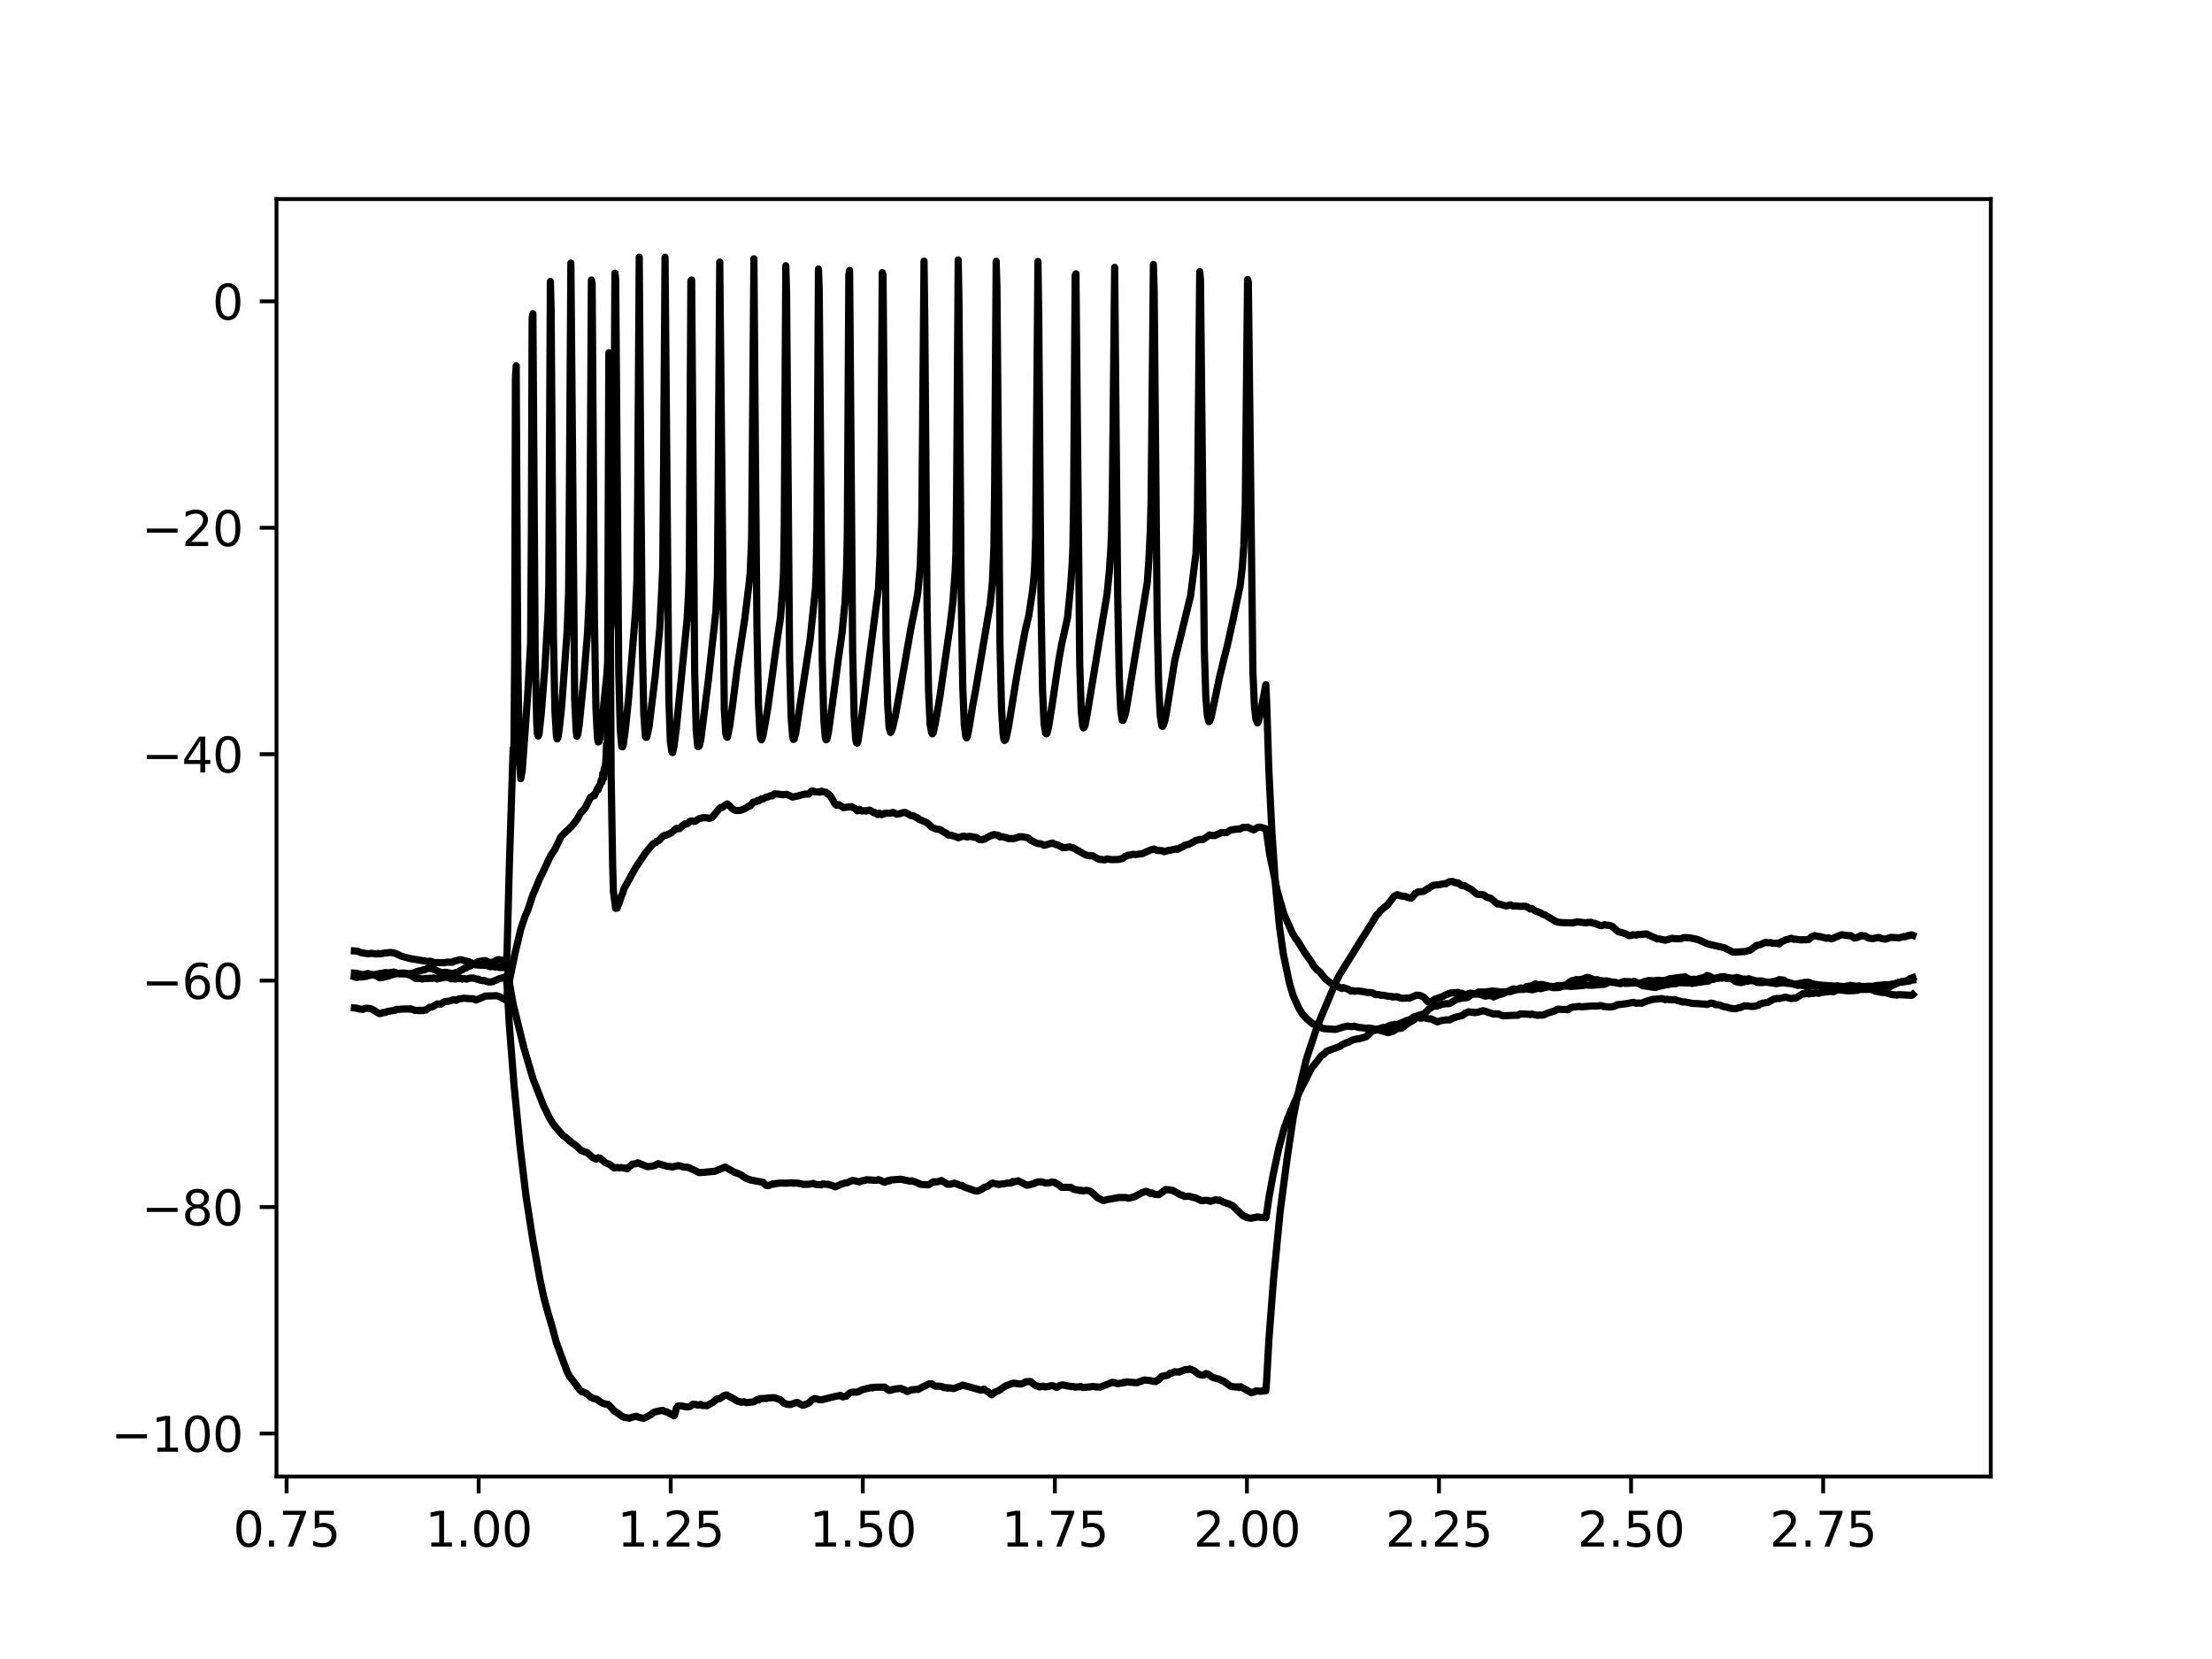 <?xml version="1.0" encoding="utf-8" standalone="no"?>
<!DOCTYPE svg PUBLIC "-//W3C//DTD SVG 1.1//EN"
  "http://www.w3.org/Graphics/SVG/1.1/DTD/svg11.dtd">
<svg height="345.6pt" version="1.1" viewBox="0 0 460.8 345.6" width="460.8pt" xmlns="http://www.w3.org/2000/svg" xmlns:xlink="http://www.w3.org/1999/xlink">
 <defs>
  <style type="text/css">*{stroke-linecap:butt;stroke-linejoin:round;}</style>
 </defs>
 <g id="figure_1">
  <g id="patch_1">
   <path d="M 0 345.6 
L 460.8 345.6 
L 460.8 0 
L 0 0 
z
" style="fill:#ffffff;"/>
  </g>
  <g id="axes_1">
   <g id="patch_2">
    <path d="M 57.6 307.584 
L 414.72 307.584 
L 414.72 41.472 
L 57.6 41.472 
z
" style="fill:#ffffff;"/>
   </g>
   <g id="matplotlib.axis_1">
    <g id="xtick_1">
     <g id="line2d_1">
      <defs>
       <path d="M 0 0 
L 0 3.5 
" id="m7fd544ffed" style="stroke:#000000;stroke-width:0.8;"/>
      </defs>
      <g>
       <use style="stroke:#000000;stroke-width:0.8;" x="59.702" xlink:href="#m7fd544ffed" y="307.584"/>
      </g>
     </g>
     <g id="text_1">
      <!-- 0.75 -->
      <g transform="translate(48.569 322.182)scale(0.1 -0.1)">
       <defs>
        <path d="M 2034 4250 
Q 1547 4250 1301 3770 
Q 1056 3291 1056 2328 
Q 1056 1369 1301 889 
Q 1547 409 2034 409 
Q 2525 409 2770 889 
Q 3016 1369 3016 2328 
Q 3016 3291 2770 3770 
Q 2525 4250 2034 4250 
z
M 2034 4750 
Q 2819 4750 3233 4129 
Q 3647 3509 3647 2328 
Q 3647 1150 3233 529 
Q 2819 -91 2034 -91 
Q 1250 -91 836 529 
Q 422 1150 422 2328 
Q 422 3509 836 4129 
Q 1250 4750 2034 4750 
z
" id="DejaVuSans-30" transform="scale(0.016)"/>
        <path d="M 684 794 
L 1344 794 
L 1344 0 
L 684 0 
L 684 794 
z
" id="DejaVuSans-2e" transform="scale(0.016)"/>
        <path d="M 525 4666 
L 3525 4666 
L 3525 4397 
L 1831 0 
L 1172 0 
L 2766 4134 
L 525 4134 
L 525 4666 
z
" id="DejaVuSans-37" transform="scale(0.016)"/>
        <path d="M 691 4666 
L 3169 4666 
L 3169 4134 
L 1269 4134 
L 1269 2991 
Q 1406 3038 1543 3061 
Q 1681 3084 1819 3084 
Q 2600 3084 3056 2656 
Q 3513 2228 3513 1497 
Q 3513 744 3044 326 
Q 2575 -91 1722 -91 
Q 1428 -91 1123 -41 
Q 819 9 494 109 
L 494 744 
Q 775 591 1075 516 
Q 1375 441 1709 441 
Q 2250 441 2565 725 
Q 2881 1009 2881 1497 
Q 2881 1984 2565 2268 
Q 2250 2553 1709 2553 
Q 1456 2553 1204 2497 
Q 953 2441 691 2322 
L 691 4666 
z
" id="DejaVuSans-35" transform="scale(0.016)"/>
       </defs>
       <use xlink:href="#DejaVuSans-30"/>
       <use x="63.623" xlink:href="#DejaVuSans-2e"/>
       <use x="95.41" xlink:href="#DejaVuSans-37"/>
       <use x="159.033" xlink:href="#DejaVuSans-35"/>
      </g>
     </g>
    </g>
    <g id="xtick_2">
     <g id="line2d_2">
      <g>
       <use style="stroke:#000000;stroke-width:0.8;" x="99.713" xlink:href="#m7fd544ffed" y="307.584"/>
      </g>
     </g>
     <g id="text_2">
      <!-- 1.00 -->
      <g transform="translate(88.58 322.182)scale(0.1 -0.1)">
       <defs>
        <path d="M 794 531 
L 1825 531 
L 1825 4091 
L 703 3866 
L 703 4441 
L 1819 4666 
L 2450 4666 
L 2450 531 
L 3481 531 
L 3481 0 
L 794 0 
L 794 531 
z
" id="DejaVuSans-31" transform="scale(0.016)"/>
       </defs>
       <use xlink:href="#DejaVuSans-31"/>
       <use x="63.623" xlink:href="#DejaVuSans-2e"/>
       <use x="95.41" xlink:href="#DejaVuSans-30"/>
       <use x="159.033" xlink:href="#DejaVuSans-30"/>
      </g>
     </g>
    </g>
    <g id="xtick_3">
     <g id="line2d_3">
      <g>
       <use style="stroke:#000000;stroke-width:0.8;" x="139.725" xlink:href="#m7fd544ffed" y="307.584"/>
      </g>
     </g>
     <g id="text_3">
      <!-- 1.25 -->
      <g transform="translate(128.592 322.182)scale(0.1 -0.1)">
       <defs>
        <path d="M 1228 531 
L 3431 531 
L 3431 0 
L 469 0 
L 469 531 
Q 828 903 1448 1529 
Q 2069 2156 2228 2338 
Q 2531 2678 2651 2914 
Q 2772 3150 2772 3378 
Q 2772 3750 2511 3984 
Q 2250 4219 1831 4219 
Q 1534 4219 1204 4116 
Q 875 4013 500 3803 
L 500 4441 
Q 881 4594 1212 4672 
Q 1544 4750 1819 4750 
Q 2544 4750 2975 4387 
Q 3406 4025 3406 3419 
Q 3406 3131 3298 2873 
Q 3191 2616 2906 2266 
Q 2828 2175 2409 1742 
Q 1991 1309 1228 531 
z
" id="DejaVuSans-32" transform="scale(0.016)"/>
       </defs>
       <use xlink:href="#DejaVuSans-31"/>
       <use x="63.623" xlink:href="#DejaVuSans-2e"/>
       <use x="95.41" xlink:href="#DejaVuSans-32"/>
       <use x="159.033" xlink:href="#DejaVuSans-35"/>
      </g>
     </g>
    </g>
    <g id="xtick_4">
     <g id="line2d_4">
      <g>
       <use style="stroke:#000000;stroke-width:0.8;" x="179.736" xlink:href="#m7fd544ffed" y="307.584"/>
      </g>
     </g>
     <g id="text_4">
      <!-- 1.50 -->
      <g transform="translate(168.603 322.182)scale(0.1 -0.1)">
       <use xlink:href="#DejaVuSans-31"/>
       <use x="63.623" xlink:href="#DejaVuSans-2e"/>
       <use x="95.41" xlink:href="#DejaVuSans-35"/>
       <use x="159.033" xlink:href="#DejaVuSans-30"/>
      </g>
     </g>
    </g>
    <g id="xtick_5">
     <g id="line2d_5">
      <g>
       <use style="stroke:#000000;stroke-width:0.8;" x="219.748" xlink:href="#m7fd544ffed" y="307.584"/>
      </g>
     </g>
     <g id="text_5">
      <!-- 1.75 -->
      <g transform="translate(208.615 322.182)scale(0.1 -0.1)">
       <use xlink:href="#DejaVuSans-31"/>
       <use x="63.623" xlink:href="#DejaVuSans-2e"/>
       <use x="95.41" xlink:href="#DejaVuSans-37"/>
       <use x="159.033" xlink:href="#DejaVuSans-35"/>
      </g>
     </g>
    </g>
    <g id="xtick_6">
     <g id="line2d_6">
      <g>
       <use style="stroke:#000000;stroke-width:0.8;" x="259.759" xlink:href="#m7fd544ffed" y="307.584"/>
      </g>
     </g>
     <g id="text_6">
      <!-- 2.00 -->
      <g transform="translate(248.626 322.182)scale(0.1 -0.1)">
       <use xlink:href="#DejaVuSans-32"/>
       <use x="63.623" xlink:href="#DejaVuSans-2e"/>
       <use x="95.41" xlink:href="#DejaVuSans-30"/>
       <use x="159.033" xlink:href="#DejaVuSans-30"/>
      </g>
     </g>
    </g>
    <g id="xtick_7">
     <g id="line2d_7">
      <g>
       <use style="stroke:#000000;stroke-width:0.8;" x="299.77" xlink:href="#m7fd544ffed" y="307.584"/>
      </g>
     </g>
     <g id="text_7">
      <!-- 2.25 -->
      <g transform="translate(288.638 322.182)scale(0.1 -0.1)">
       <use xlink:href="#DejaVuSans-32"/>
       <use x="63.623" xlink:href="#DejaVuSans-2e"/>
       <use x="95.41" xlink:href="#DejaVuSans-32"/>
       <use x="159.033" xlink:href="#DejaVuSans-35"/>
      </g>
     </g>
    </g>
    <g id="xtick_8">
     <g id="line2d_8">
      <g>
       <use style="stroke:#000000;stroke-width:0.8;" x="339.782" xlink:href="#m7fd544ffed" y="307.584"/>
      </g>
     </g>
     <g id="text_8">
      <!-- 2.50 -->
      <g transform="translate(328.649 322.182)scale(0.1 -0.1)">
       <use xlink:href="#DejaVuSans-32"/>
       <use x="63.623" xlink:href="#DejaVuSans-2e"/>
       <use x="95.41" xlink:href="#DejaVuSans-35"/>
       <use x="159.033" xlink:href="#DejaVuSans-30"/>
      </g>
     </g>
    </g>
    <g id="xtick_9">
     <g id="line2d_9">
      <g>
       <use style="stroke:#000000;stroke-width:0.8;" x="379.793" xlink:href="#m7fd544ffed" y="307.584"/>
      </g>
     </g>
     <g id="text_9">
      <!-- 2.75 -->
      <g transform="translate(368.66 322.182)scale(0.1 -0.1)">
       <use xlink:href="#DejaVuSans-32"/>
       <use x="63.623" xlink:href="#DejaVuSans-2e"/>
       <use x="95.41" xlink:href="#DejaVuSans-37"/>
       <use x="159.033" xlink:href="#DejaVuSans-35"/>
      </g>
     </g>
    </g>
   </g>
   <g id="matplotlib.axis_2">
    <g id="ytick_1">
     <g id="line2d_10">
      <defs>
       <path d="M 0 0 
L -3.5 0 
" id="m20f38e44db" style="stroke:#000000;stroke-width:0.8;"/>
      </defs>
      <g>
       <use style="stroke:#000000;stroke-width:0.8;" x="57.6" xlink:href="#m20f38e44db" y="298.625"/>
      </g>
     </g>
     <g id="text_10">
      <!-- −100 -->
      <g transform="translate(23.133 302.424)scale(0.1 -0.1)">
       <defs>
        <path d="M 678 2272 
L 4684 2272 
L 4684 1741 
L 678 1741 
L 678 2272 
z
" id="DejaVuSans-2212" transform="scale(0.016)"/>
       </defs>
       <use xlink:href="#DejaVuSans-2212"/>
       <use x="83.789" xlink:href="#DejaVuSans-31"/>
       <use x="147.412" xlink:href="#DejaVuSans-30"/>
       <use x="211.035" xlink:href="#DejaVuSans-30"/>
      </g>
     </g>
    </g>
    <g id="ytick_2">
     <g id="line2d_11">
      <g>
       <use style="stroke:#000000;stroke-width:0.8;" x="57.6" xlink:href="#m20f38e44db" y="251.455"/>
      </g>
     </g>
     <g id="text_11">
      <!-- −80 -->
      <g transform="translate(29.495 255.254)scale(0.1 -0.1)">
       <defs>
        <path d="M 2034 2216 
Q 1584 2216 1326 1975 
Q 1069 1734 1069 1313 
Q 1069 891 1326 650 
Q 1584 409 2034 409 
Q 2484 409 2743 651 
Q 3003 894 3003 1313 
Q 3003 1734 2745 1975 
Q 2488 2216 2034 2216 
z
M 1403 2484 
Q 997 2584 770 2862 
Q 544 3141 544 3541 
Q 544 4100 942 4425 
Q 1341 4750 2034 4750 
Q 2731 4750 3128 4425 
Q 3525 4100 3525 3541 
Q 3525 3141 3298 2862 
Q 3072 2584 2669 2484 
Q 3125 2378 3379 2068 
Q 3634 1759 3634 1313 
Q 3634 634 3220 271 
Q 2806 -91 2034 -91 
Q 1263 -91 848 271 
Q 434 634 434 1313 
Q 434 1759 690 2068 
Q 947 2378 1403 2484 
z
M 1172 3481 
Q 1172 3119 1398 2916 
Q 1625 2713 2034 2713 
Q 2441 2713 2670 2916 
Q 2900 3119 2900 3481 
Q 2900 3844 2670 4047 
Q 2441 4250 2034 4250 
Q 1625 4250 1398 4047 
Q 1172 3844 1172 3481 
z
" id="DejaVuSans-38" transform="scale(0.016)"/>
       </defs>
       <use xlink:href="#DejaVuSans-2212"/>
       <use x="83.789" xlink:href="#DejaVuSans-38"/>
       <use x="147.412" xlink:href="#DejaVuSans-30"/>
      </g>
     </g>
    </g>
    <g id="ytick_3">
     <g id="line2d_12">
      <g>
       <use style="stroke:#000000;stroke-width:0.8;" x="57.6" xlink:href="#m20f38e44db" y="204.285"/>
      </g>
     </g>
     <g id="text_12">
      <!-- −60 -->
      <g transform="translate(29.495 208.084)scale(0.1 -0.1)">
       <defs>
        <path d="M 2113 2584 
Q 1688 2584 1439 2293 
Q 1191 2003 1191 1497 
Q 1191 994 1439 701 
Q 1688 409 2113 409 
Q 2538 409 2786 701 
Q 3034 994 3034 1497 
Q 3034 2003 2786 2293 
Q 2538 2584 2113 2584 
z
M 3366 4563 
L 3366 3988 
Q 3128 4100 2886 4159 
Q 2644 4219 2406 4219 
Q 1781 4219 1451 3797 
Q 1122 3375 1075 2522 
Q 1259 2794 1537 2939 
Q 1816 3084 2150 3084 
Q 2853 3084 3261 2657 
Q 3669 2231 3669 1497 
Q 3669 778 3244 343 
Q 2819 -91 2113 -91 
Q 1303 -91 875 529 
Q 447 1150 447 2328 
Q 447 3434 972 4092 
Q 1497 4750 2381 4750 
Q 2619 4750 2861 4703 
Q 3103 4656 3366 4563 
z
" id="DejaVuSans-36" transform="scale(0.016)"/>
       </defs>
       <use xlink:href="#DejaVuSans-2212"/>
       <use x="83.789" xlink:href="#DejaVuSans-36"/>
       <use x="147.412" xlink:href="#DejaVuSans-30"/>
      </g>
     </g>
    </g>
    <g id="ytick_4">
     <g id="line2d_13">
      <g>
       <use style="stroke:#000000;stroke-width:0.8;" x="57.6" xlink:href="#m20f38e44db" y="157.115"/>
      </g>
     </g>
     <g id="text_13">
      <!-- −40 -->
      <g transform="translate(29.495 160.914)scale(0.1 -0.1)">
       <defs>
        <path d="M 2419 4116 
L 825 1625 
L 2419 1625 
L 2419 4116 
z
M 2253 4666 
L 3047 4666 
L 3047 1625 
L 3713 1625 
L 3713 1100 
L 3047 1100 
L 3047 0 
L 2419 0 
L 2419 1100 
L 313 1100 
L 313 1709 
L 2253 4666 
z
" id="DejaVuSans-34" transform="scale(0.016)"/>
       </defs>
       <use xlink:href="#DejaVuSans-2212"/>
       <use x="83.789" xlink:href="#DejaVuSans-34"/>
       <use x="147.412" xlink:href="#DejaVuSans-30"/>
      </g>
     </g>
    </g>
    <g id="ytick_5">
     <g id="line2d_14">
      <g>
       <use style="stroke:#000000;stroke-width:0.8;" x="57.6" xlink:href="#m20f38e44db" y="109.945"/>
      </g>
     </g>
     <g id="text_14">
      <!-- −20 -->
      <g transform="translate(29.495 113.744)scale(0.1 -0.1)">
       <use xlink:href="#DejaVuSans-2212"/>
       <use x="83.789" xlink:href="#DejaVuSans-32"/>
       <use x="147.412" xlink:href="#DejaVuSans-30"/>
      </g>
     </g>
    </g>
    <g id="ytick_6">
     <g id="line2d_15">
      <g>
       <use style="stroke:#000000;stroke-width:0.8;" x="57.6" xlink:href="#m20f38e44db" y="62.774"/>
      </g>
     </g>
     <g id="text_15">
      <!-- 0 -->
      <g transform="translate(44.237 66.574)scale(0.1 -0.1)">
       <use xlink:href="#DejaVuSans-30"/>
      </g>
     </g>
    </g>
   </g>
   <g id="line2d_16">
    <path clip-path="url(#p73e0bcd69c)" d="M 73.833 203.485 
L 74.149 203.602 
L 74.466 203.622 
L 74.782 203.466 
L 75.257 203.534 
L 76.364 203.377 
L 76.681 203.254 
L 80.003 202.662 
L 80.319 202.602 
L 80.794 202.67 
L 82.06 202.494 
L 82.693 202.728 
L 83.167 202.872 
L 84.275 202.887 
L 84.591 202.909 
L 85.541 203.153 
L 86.173 203.58 
L 86.648 203.842 
L 87.281 203.793 
L 87.597 203.861 
L 87.914 203.933 
L 88.547 203.851 
L 89.338 203.813 
L 89.654 203.757 
L 89.971 203.843 
L 90.287 203.725 
L 90.603 203.788 
L 90.762 203.755 
L 91.078 203.933 
L 91.394 203.855 
L 92.186 203.696 
L 92.66 203.566 
L 93.293 203.643 
L 94.084 203.915 
L 94.401 203.856 
L 94.717 203.947 
L 95.35 203.83 
L 95.666 203.891 
L 95.983 203.761 
L 96.299 203.943 
L 96.616 203.846 
L 97.09 203.942 
L 97.248 203.964 
L 97.723 203.78 
L 98.514 203.736 
L 99.463 203.996 
L 99.622 203.97 
L 99.938 204.166 
L 100.254 204.209 
L 100.571 204.286 
L 100.887 204.263 
L 101.52 204.496 
L 101.837 204.576 
L 102.628 204.514 
L 102.944 204.318 
L 103.419 204.164 
L 104.052 203.869 
L 105.317 203.557 
L 105.475 203.314 
L 105.634 205.284 
L 106.108 213.62 
L 107.058 225.783 
L 108.323 238.729 
L 109.589 249.274 
L 111.013 258.41 
L 112.437 266.298 
L 113.228 270.037 
L 114.177 273.561 
L 114.968 276.224 
L 115.918 279.734 
L 118.133 285.725 
L 118.607 286.678 
L 119.556 287.886 
L 120.822 289.584 
L 121.139 289.88 
L 121.771 290.063 
L 122.088 290.307 
L 122.246 290.318 
L 122.879 290.939 
L 123.828 291.409 
L 124.303 291.474 
L 124.778 291.838 
L 125.41 292.235 
L 125.727 292.373 
L 126.518 292.593 
L 126.676 292.557 
L 127.151 293.017 
L 127.942 293.914 
L 128.416 294.185 
L 129.682 295.112 
L 129.999 295.248 
L 131.106 295.435 
L 131.897 295.181 
L 132.53 295.031 
L 133.321 295.321 
L 134.112 295.461 
L 134.587 295.235 
L 135.536 294.723 
L 136.169 294.207 
L 137.276 293.928 
L 138.067 293.82 
L 138.542 294.061 
L 138.859 294.088 
L 139.966 294.693 
L 140.441 294.95 
L 140.599 294.564 
L 140.915 293.329 
L 141.232 292.914 
L 141.865 292.859 
L 142.972 293.08 
L 143.289 293.086 
L 143.763 292.982 
L 144.396 292.521 
L 144.712 292.577 
L 145.029 292.592 
L 145.345 292.716 
L 145.662 292.666 
L 145.978 292.564 
L 146.295 292.788 
L 147.086 292.791 
L 147.244 292.837 
L 148.51 292.138 
L 149.301 291.45 
L 149.617 291.398 
L 149.934 291.36 
L 150.883 290.706 
L 151.357 290.601 
L 153.098 291.535 
L 153.414 291.808 
L 153.731 291.911 
L 154.047 291.991 
L 154.364 292.119 
L 154.838 292.045 
L 154.996 292.01 
L 155.471 292.197 
L 157.053 292.023 
L 157.686 291.599 
L 158.002 291.66 
L 158.319 291.362 
L 159.268 291.312 
L 159.585 291.339 
L 159.901 291.22 
L 161.325 291.157 
L 162.591 291.612 
L 163.382 292.346 
L 163.856 292.491 
L 164.173 292.563 
L 164.647 292.595 
L 166.071 292.127 
L 166.388 292.323 
L 167.179 292.74 
L 167.495 292.688 
L 167.812 292.54 
L 168.445 292.316 
L 169.077 291.692 
L 169.71 291.341 
L 170.185 291.446 
L 170.66 291.585 
L 171.134 291.606 
L 173.191 291.097 
L 173.507 291.004 
L 174.615 290.788 
L 175.09 290.685 
L 175.564 291.001 
L 176.355 290.821 
L 176.988 290.227 
L 177.304 290.038 
L 178.57 289.999 
L 178.887 289.897 
L 179.203 289.696 
L 179.836 289.447 
L 181.418 289.064 
L 181.734 289.135 
L 182.051 288.99 
L 184.266 288.962 
L 185.215 289.654 
L 185.532 289.617 
L 186.164 289.408 
L 186.481 289.352 
L 186.797 289.318 
L 187.588 289.236 
L 187.747 289.245 
L 188.063 289.466 
L 188.379 289.488 
L 188.696 289.7 
L 189.012 289.882 
L 189.962 289.495 
L 190.436 289.485 
L 191.069 289.383 
L 191.227 289.453 
L 192.177 288.944 
L 193.601 288.271 
L 193.917 288.305 
L 194.075 288.265 
L 194.55 288.609 
L 194.866 288.765 
L 195.816 288.779 
L 196.29 288.861 
L 196.607 289.066 
L 197.239 289.078 
L 197.398 289.193 
L 197.714 289.099 
L 198.663 289.265 
L 199.454 288.963 
L 200.404 288.637 
L 200.562 288.546 
L 204.359 289.594 
L 204.992 289.371 
L 205.625 289.865 
L 205.783 289.887 
L 206.574 290.56 
L 207.207 290.041 
L 207.998 289.709 
L 209.264 288.854 
L 209.58 288.676 
L 210.688 288.262 
L 211.162 288.134 
L 212.586 288.324 
L 212.903 288.257 
L 213.377 288.046 
L 213.694 287.834 
L 214.01 287.832 
L 214.643 287.791 
L 215.434 288.429 
L 215.909 288.717 
L 216.225 288.747 
L 216.541 288.934 
L 217.333 288.767 
L 217.649 288.904 
L 218.44 288.826 
L 218.915 288.664 
L 219.389 288.684 
L 220.022 289.001 
L 220.18 289.027 
L 220.813 288.6 
L 221.446 288.495 
L 221.921 288.634 
L 223.028 288.814 
L 223.345 288.876 
L 223.503 288.823 
L 223.978 288.966 
L 224.927 288.892 
L 225.085 288.817 
L 225.56 289.044 
L 227.142 288.91 
L 227.616 288.818 
L 227.933 288.859 
L 228.249 288.922 
L 228.566 288.927 
L 229.199 288.965 
L 231.73 287.969 
L 232.363 288.098 
L 232.838 288.259 
L 233.312 288.154 
L 233.629 288.142 
L 233.945 288.072 
L 234.103 287.939 
L 234.42 288.002 
L 234.736 287.857 
L 235.211 287.925 
L 235.844 287.97 
L 236.16 288.009 
L 236.635 288.034 
L 236.951 288.034 
L 237.426 287.805 
L 237.742 287.748 
L 238.217 287.504 
L 238.533 287.482 
L 239.641 287.604 
L 240.115 287.723 
L 240.748 287.817 
L 241.065 287.508 
L 241.223 287.534 
L 242.014 286.718 
L 243.28 286.477 
L 243.754 286.054 
L 243.912 286.111 
L 244.704 285.756 
L 245.02 285.816 
L 245.336 285.783 
L 245.653 285.841 
L 245.969 285.652 
L 246.286 285.598 
L 246.602 285.458 
L 246.919 285.307 
L 247.551 285.3 
L 247.868 285.179 
L 248.817 285.578 
L 249.134 285.863 
L 249.766 286.315 
L 250.557 286.487 
L 250.874 286.37 
L 251.19 286.14 
L 251.665 286.263 
L 252.614 286.938 
L 254.196 287.378 
L 254.513 287.6 
L 254.829 287.674 
L 255.304 288.016 
L 255.62 288.256 
L 255.937 288.486 
L 256.411 288.82 
L 257.519 288.935 
L 257.835 288.899 
L 258.152 289.049 
L 258.468 288.877 
L 260.683 290.131 
L 261 290.03 
L 261.316 289.963 
L 261.632 289.746 
L 262.265 289.792 
L 262.582 289.842 
L 262.898 289.805 
L 263.056 289.689 
L 263.215 289.782 
L 263.689 289.738 
L 263.847 287.859 
L 264.322 279.272 
L 265.271 266.838 
L 266.695 252.253 
L 268.119 241.42 
L 269.385 232.912 
L 270.334 228.152 
L 272.075 220.933 
L 272.549 219.387 
L 274.448 213.692 
L 277.612 206.174 
L 278.087 205.009 
L 278.561 204.04 
L 279.036 203.091 
L 283.782 195.457 
L 284.89 193.733 
L 286.788 190.612 
L 287.263 190.199 
L 287.579 189.689 
L 288.212 189.205 
L 288.529 188.911 
L 288.845 188.713 
L 289.953 187.344 
L 290.427 186.707 
L 291.06 186.38 
L 291.851 186.637 
L 292.168 186.659 
L 292.801 186.764 
L 293.117 186.903 
L 293.908 187.112 
L 294.224 186.913 
L 294.857 186.1 
L 295.016 186.078 
L 295.332 185.819 
L 296.598 185.687 
L 297.23 185.244 
L 297.389 185.096 
L 297.547 185.11 
L 298.496 184.44 
L 300.078 184.254 
L 300.711 184.094 
L 301.186 184.118 
L 301.502 183.913 
L 301.977 183.662 
L 302.61 183.627 
L 303.084 183.882 
L 303.243 183.839 
L 303.559 183.956 
L 303.717 183.896 
L 304.35 184.408 
L 304.667 184.511 
L 304.983 184.472 
L 306.565 185.335 
L 307.673 186.276 
L 309.097 186.431 
L 309.729 186.937 
L 310.046 186.982 
L 310.362 187.102 
L 310.52 187.102 
L 311.944 188.315 
L 312.261 188.302 
L 313.052 188.525 
L 313.527 188.675 
L 313.843 188.711 
L 314.634 188.505 
L 315.267 188.759 
L 315.583 188.718 
L 316.691 188.804 
L 317.798 188.79 
L 318.115 188.948 
L 318.431 189.122 
L 318.589 189.177 
L 318.748 189.357 
L 319.064 189.259 
L 319.697 189.649 
L 320.013 189.855 
L 320.171 189.85 
L 320.488 190.009 
L 320.804 190.108 
L 321.121 190.288 
L 321.437 190.489 
L 321.754 190.545 
L 323.178 191.401 
L 323.969 191.882 
L 324.601 192.122 
L 325.393 192.191 
L 327.766 192.267 
L 327.924 192.149 
L 328.24 192.136 
L 328.557 192.028 
L 330.455 192.254 
L 330.772 192.137 
L 331.088 192.173 
L 331.405 192.132 
L 332.038 192.365 
L 332.354 192.374 
L 332.512 192.512 
L 332.829 192.569 
L 333.145 192.753 
L 333.62 192.824 
L 334.253 192.627 
L 334.727 192.763 
L 335.044 192.727 
L 335.36 192.829 
L 335.835 192.958 
L 337.1 194.088 
L 338.05 194.323 
L 338.366 194.449 
L 338.682 194.541 
L 339.315 194.905 
L 339.948 194.86 
L 340.106 194.715 
L 340.897 194.786 
L 341.214 194.637 
L 341.53 194.69 
L 342.954 194.546 
L 344.378 195.21 
L 345.011 195.468 
L 345.169 195.583 
L 345.644 195.598 
L 346.91 195.864 
L 348.334 195.465 
L 348.65 195.523 
L 348.966 195.538 
L 349.757 195.569 
L 350.074 195.563 
L 350.865 195.306 
L 352.131 195.387 
L 352.764 195.52 
L 353.713 195.738 
L 355.77 196.638 
L 359.25 197.45 
L 360.991 198.318 
L 361.307 198.345 
L 363.522 198.223 
L 364.155 198.026 
L 364.471 197.993 
L 365.579 197.225 
L 365.895 196.959 
L 366.686 196.788 
L 367.319 196.517 
L 367.794 196.296 
L 368.268 196.393 
L 368.901 196.361 
L 369.218 196.494 
L 369.534 196.493 
L 370.009 196.525 
L 370.167 196.465 
L 370.642 196.638 
L 370.958 196.242 
L 371.591 195.989 
L 371.907 195.796 
L 372.382 195.707 
L 373.173 195.453 
L 373.648 195.667 
L 373.964 195.64 
L 374.439 195.714 
L 374.755 195.753 
L 375.23 195.794 
L 375.704 195.749 
L 376.021 195.787 
L 376.812 195.703 
L 377.287 195.236 
L 377.919 194.914 
L 378.236 194.963 
L 378.869 195.11 
L 379.185 195.099 
L 379.502 195.239 
L 379.976 195.294 
L 380.293 195.418 
L 380.609 195.455 
L 380.926 195.387 
L 381.558 195.587 
L 383.615 194.732 
L 385.356 194.936 
L 385.514 194.9 
L 386.305 195.418 
L 386.621 195.351 
L 386.779 195.354 
L 387.096 195.165 
L 387.412 195.104 
L 387.729 194.858 
L 388.203 194.995 
L 388.52 194.971 
L 388.836 195.15 
L 389.153 195.387 
L 389.786 195.492 
L 390.102 195.536 
L 391.368 195.288 
L 392.159 195.575 
L 392.792 195.638 
L 393.899 195.272 
L 395.639 195.37 
L 396.589 195.097 
L 396.905 195.137 
L 397.538 194.875 
L 397.854 194.887 
L 398.171 194.729 
L 398.487 194.852 
L 398.487 194.852 
" style="fill:none;stroke:#000000;stroke-linecap:square;stroke-width:1.5;"/>
   </g>
   <g id="line2d_17">
    <path clip-path="url(#p73e0bcd69c)" d="M 73.833 202.72 
L 74.149 202.735 
L 75.573 203.044 
L 76.048 202.976 
L 76.681 202.786 
L 78.579 203.351 
L 79.054 203.689 
L 79.37 203.686 
L 80.952 203.318 
L 81.269 203.17 
L 82.851 202.761 
L 83.642 202.721 
L 84.117 202.708 
L 84.908 202.783 
L 85.224 202.872 
L 86.173 202.678 
L 87.123 202.291 
L 87.439 202.283 
L 88.23 202.029 
L 88.388 202.071 
L 89.179 201.669 
L 90.129 201.854 
L 90.445 202.003 
L 90.603 202.004 
L 91.078 202.278 
L 91.711 202.511 
L 92.027 202.62 
L 92.344 202.596 
L 92.66 202.555 
L 92.977 202.567 
L 94.084 202.784 
L 94.401 202.791 
L 94.875 202.655 
L 95.033 202.575 
L 95.192 202.624 
L 95.983 202.148 
L 96.299 202.041 
L 96.774 201.702 
L 97.09 201.644 
L 97.407 201.435 
L 97.723 201.312 
L 98.039 201.166 
L 99.622 200.316 
L 100.729 200.14 
L 101.045 200.138 
L 101.204 200.128 
L 101.837 200.474 
L 102.153 200.524 
L 102.469 200.466 
L 102.786 200.387 
L 103.735 199.908 
L 104.052 199.92 
L 104.368 199.998 
L 104.843 200.057 
L 105.475 200.185 
L 105.634 200.977 
L 106.108 204.71 
L 106.899 209.163 
L 109.114 218.204 
L 111.013 224.668 
L 113.228 230.337 
L 114.494 232.925 
L 115.127 233.991 
L 115.601 234.639 
L 117.341 236.613 
L 117.658 236.776 
L 118.924 237.879 
L 119.24 238.127 
L 120.031 238.683 
L 120.98 239.606 
L 122.088 240.062 
L 122.246 240.054 
L 122.879 240.6 
L 123.354 241.057 
L 124.145 241.465 
L 124.619 241.19 
L 124.936 241.25 
L 125.569 241.729 
L 126.043 242.186 
L 126.518 242.387 
L 126.993 242.567 
L 127.942 243.304 
L 128.575 243.2 
L 129.049 243.284 
L 129.366 243.214 
L 129.999 243.326 
L 130.315 243.348 
L 130.631 243.474 
L 131.739 242.519 
L 132.214 242.453 
L 132.53 242.409 
L 132.846 242.23 
L 134.903 243.053 
L 136.327 242.819 
L 137.118 242.416 
L 139.017 242.961 
L 139.808 243.044 
L 140.124 243.111 
L 140.441 243.011 
L 140.757 242.93 
L 141.232 242.83 
L 141.706 242.875 
L 142.339 243.112 
L 143.13 243.147 
L 143.447 243.217 
L 145.662 244.28 
L 146.611 244.218 
L 148.984 243.991 
L 151.041 243.11 
L 153.098 244.272 
L 153.414 244.307 
L 154.522 244.822 
L 154.838 245.114 
L 155.629 245.557 
L 156.42 245.832 
L 158.952 246.294 
L 159.426 246.823 
L 159.585 246.931 
L 159.901 246.94 
L 160.059 247 
L 161.008 246.6 
L 161.167 246.673 
L 161.483 246.574 
L 162.591 246.449 
L 163.382 246.471 
L 164.015 246.463 
L 164.806 246.414 
L 165.122 246.415 
L 165.28 246.5 
L 165.597 246.442 
L 165.913 246.466 
L 166.23 246.469 
L 167.337 246.727 
L 168.445 246.707 
L 169.394 246.525 
L 170.027 246.768 
L 171.134 246.808 
L 171.451 246.606 
L 171.925 246.695 
L 172.558 246.713 
L 172.875 246.866 
L 173.191 246.904 
L 173.982 247.242 
L 174.773 246.912 
L 175.248 246.674 
L 175.564 246.612 
L 176.039 246.415 
L 176.513 246.386 
L 176.988 246.141 
L 177.621 245.893 
L 179.045 246.203 
L 179.519 245.987 
L 179.994 245.926 
L 180.469 245.762 
L 182.526 245.892 
L 183 245.743 
L 183.475 245.919 
L 184.108 246.241 
L 184.424 246.23 
L 184.899 245.962 
L 185.057 245.915 
L 185.215 246.014 
L 185.373 245.979 
L 185.532 245.809 
L 187.272 245.686 
L 187.588 245.645 
L 189.645 246.064 
L 189.962 245.986 
L 191.069 246.363 
L 191.544 246.629 
L 192.018 246.748 
L 193.442 246.825 
L 194.392 246.202 
L 194.708 246.192 
L 195.024 246.214 
L 195.499 246.134 
L 195.816 246.003 
L 196.132 245.923 
L 197.398 246.714 
L 198.03 246.69 
L 198.822 246.474 
L 200.245 247.022 
L 200.404 246.945 
L 200.878 247.278 
L 203.093 248.061 
L 203.726 248.115 
L 204.517 247.74 
L 204.992 247.372 
L 205.625 247.193 
L 205.941 246.963 
L 206.732 246.448 
L 208.156 246.757 
L 208.473 246.663 
L 209.105 246.623 
L 209.738 246.473 
L 210.688 246.424 
L 211.004 246.132 
L 211.32 246.196 
L 212.112 245.977 
L 213.219 246.541 
L 213.852 246.891 
L 214.327 246.863 
L 214.801 246.702 
L 215.118 246.616 
L 215.434 246.573 
L 215.75 246.344 
L 216.067 246.262 
L 216.383 246.205 
L 217.016 246.192 
L 217.807 246.441 
L 218.756 246.372 
L 219.073 246.22 
L 219.706 246.32 
L 220.022 246.554 
L 220.339 246.701 
L 220.813 247.011 
L 221.13 247.343 
L 222.237 247.348 
L 222.712 247.355 
L 222.87 247.414 
L 223.028 247.33 
L 223.661 247.721 
L 224.136 247.846 
L 224.61 247.888 
L 224.927 248.021 
L 225.243 247.951 
L 225.56 248.108 
L 226.034 247.991 
L 226.351 247.972 
L 226.825 248.045 
L 227.3 248.289 
L 227.933 248.826 
L 228.566 249.463 
L 229.515 249.948 
L 229.831 250.103 
L 230.306 249.996 
L 230.623 249.903 
L 233.154 249.446 
L 233.47 249.465 
L 234.736 249.479 
L 235.053 249.627 
L 236.318 249.306 
L 236.793 249.049 
L 237.426 248.713 
L 237.9 248.446 
L 238.691 248.174 
L 239.008 248.255 
L 239.641 248.643 
L 239.957 248.498 
L 240.432 248.755 
L 240.748 248.834 
L 241.065 248.822 
L 241.381 248.867 
L 242.172 248.327 
L 242.805 247.792 
L 243.754 247.888 
L 244.071 247.974 
L 244.229 247.952 
L 245.969 248.925 
L 246.286 248.967 
L 246.76 249.244 
L 247.551 249.196 
L 247.868 249.227 
L 248.659 249.479 
L 248.975 249.498 
L 250.241 250.111 
L 250.716 250.09 
L 251.507 250.038 
L 252.14 250.254 
L 252.931 250.033 
L 253.247 249.914 
L 253.88 250.075 
L 254.038 249.997 
L 254.671 250.332 
L 254.987 250.461 
L 255.304 250.584 
L 255.62 250.723 
L 255.937 250.763 
L 256.728 251.131 
L 258.785 253.139 
L 259.259 253.401 
L 259.417 253.391 
L 259.734 253.656 
L 260.683 253.789 
L 261 253.692 
L 261.316 253.653 
L 261.949 253.505 
L 262.898 253.628 
L 263.531 253.582 
L 263.689 253.681 
L 263.847 252.968 
L 264.322 249.605 
L 265.271 244.427 
L 266.379 239.266 
L 267.486 235.165 
L 268.277 232.933 
L 269.068 231.033 
L 269.701 229.593 
L 270.334 228.211 
L 273.182 222.568 
L 275.239 219.969 
L 275.555 219.78 
L 276.03 219.372 
L 276.346 219.005 
L 277.454 218.591 
L 279.194 217.957 
L 279.511 217.658 
L 280.46 217.231 
L 280.934 217.098 
L 281.567 216.738 
L 282.2 216.531 
L 282.675 216.433 
L 282.991 216.432 
L 284.573 215.979 
L 285.523 215.124 
L 285.839 214.752 
L 286.314 214.669 
L 286.947 214.504 
L 288.371 214.897 
L 289.162 215.128 
L 290.111 214.866 
L 291.218 214.195 
L 291.535 214.246 
L 292.009 214.166 
L 292.801 213.534 
L 293.908 212.802 
L 294.224 212.663 
L 295.016 212.083 
L 295.49 211.993 
L 295.965 212.108 
L 296.598 211.98 
L 297.389 212.192 
L 297.705 212.257 
L 298.022 212.226 
L 299.445 212.877 
L 300.237 212.601 
L 301.344 212.448 
L 301.977 212.474 
L 302.452 212.189 
L 303.243 211.902 
L 304.667 211.538 
L 305.299 211.015 
L 305.616 210.942 
L 305.932 210.77 
L 306.723 210.899 
L 306.882 210.847 
L 307.198 210.96 
L 307.514 210.914 
L 307.831 210.875 
L 308.938 210.547 
L 309.729 210.765 
L 310.046 210.931 
L 310.52 211.001 
L 310.995 211.244 
L 311.628 211.185 
L 311.944 211.259 
L 312.103 211.175 
L 312.577 211.412 
L 313.052 211.618 
L 315.425 211.505 
L 316.216 211.504 
L 316.691 211.209 
L 318.273 211.271 
L 318.589 211.325 
L 318.748 211.359 
L 319.064 211.239 
L 319.697 211.402 
L 320.33 211.512 
L 320.804 211.444 
L 321.121 211.474 
L 321.595 211.441 
L 322.228 211.111 
L 323.969 210.544 
L 324.443 210.224 
L 325.709 210.307 
L 326.025 210.264 
L 326.658 210.341 
L 327.133 209.95 
L 327.608 209.81 
L 328.715 209.681 
L 329.031 209.64 
L 329.348 209.745 
L 331.721 209.57 
L 332.829 209.574 
L 333.303 209.489 
L 333.778 209.52 
L 334.094 209.684 
L 334.411 209.684 
L 334.885 209.756 
L 335.676 209.775 
L 336.151 209.649 
L 336.626 209.508 
L 336.784 209.318 
L 337.891 209.208 
L 338.208 209.152 
L 338.841 209.075 
L 340.265 208.807 
L 340.897 209.008 
L 341.214 208.937 
L 342.005 208.988 
L 342.638 208.699 
L 342.954 208.581 
L 344.378 208.169 
L 344.695 208.144 
L 346.277 208.024 
L 346.91 208.267 
L 347.226 208.148 
L 347.701 208.238 
L 348.017 208.228 
L 348.334 208.286 
L 348.808 208.246 
L 349.125 208.29 
L 349.441 208.467 
L 349.757 208.512 
L 350.549 208.739 
L 350.865 208.71 
L 352.764 209.045 
L 353.871 209.082 
L 354.504 209.148 
L 355.137 209.156 
L 355.611 209.259 
L 356.402 208.962 
L 357.035 209.067 
L 357.352 209.29 
L 358.143 209.326 
L 358.934 209.664 
L 359.725 209.801 
L 360.041 209.911 
L 360.358 210.024 
L 361.149 210.131 
L 361.623 210.126 
L 362.098 209.974 
L 362.573 209.88 
L 363.047 209.678 
L 363.364 209.523 
L 363.68 209.585 
L 363.997 209.538 
L 364.471 209.624 
L 365.262 209.674 
L 366.37 209.399 
L 366.686 209.127 
L 366.845 209.143 
L 367.161 208.98 
L 368.268 208.831 
L 369.534 208.104 
L 369.851 208.098 
L 370.167 207.986 
L 370.642 208.031 
L 371.907 207.729 
L 373.173 208.023 
L 373.49 207.945 
L 373.648 207.972 
L 373.806 207.87 
L 374.122 207.905 
L 375.546 207.014 
L 375.863 207.054 
L 376.337 206.873 
L 376.496 206.855 
L 376.812 207.053 
L 377.287 206.923 
L 377.761 206.946 
L 378.236 206.807 
L 378.869 206.922 
L 379.185 206.77 
L 381.4 206.521 
L 381.875 206.585 
L 382.033 206.571 
L 382.508 206.315 
L 383.299 206.131 
L 383.773 206.277 
L 384.406 206.353 
L 384.723 206.316 
L 385.039 206.096 
L 386.147 205.73 
L 387.729 205.723 
L 388.52 205.477 
L 390.102 205.465 
L 391.051 205.285 
L 392.95 205.125 
L 393.266 205.161 
L 394.374 204.983 
L 395.007 204.849 
L 396.114 204.538 
L 396.272 204.605 
L 396.905 204.479 
L 397.854 204.356 
L 398.171 204.174 
L 398.487 204.145 
L 398.487 204.145 
" style="fill:none;stroke:#000000;stroke-linecap:square;stroke-width:1.5;"/>
   </g>
   <g id="line2d_18">
    <path clip-path="url(#p73e0bcd69c)" d="M 73.833 209.969 
L 74.149 209.998 
L 74.782 210.174 
L 75.573 210.274 
L 76.206 210.033 
L 76.839 210.068 
L 77.313 210.148 
L 77.946 210.503 
L 78.737 210.988 
L 79.054 211.157 
L 79.37 211.125 
L 79.687 210.951 
L 80.319 210.893 
L 80.636 210.718 
L 82.376 210.449 
L 82.534 210.292 
L 83.167 210.253 
L 83.8 210.206 
L 85.066 210.184 
L 85.382 210.23 
L 85.541 210.146 
L 86.49 210.495 
L 86.806 210.467 
L 87.123 210.53 
L 87.281 210.456 
L 87.597 210.548 
L 87.756 210.452 
L 88.072 210.53 
L 88.388 210.42 
L 88.705 210.426 
L 89.496 209.843 
L 89.812 209.831 
L 90.287 209.611 
L 91.078 209.141 
L 91.869 209.166 
L 92.502 208.711 
L 93.135 208.592 
L 93.451 208.576 
L 94.401 208.294 
L 94.717 208.26 
L 95.033 208.385 
L 95.35 208.16 
L 95.666 208.104 
L 96.616 207.949 
L 96.932 207.975 
L 97.565 208.022 
L 98.039 208.046 
L 98.356 208.055 
L 98.83 208.135 
L 99.147 208.331 
L 100.729 207.686 
L 101.045 207.502 
L 101.837 207.475 
L 102.153 207.474 
L 102.944 207.442 
L 103.26 207.4 
L 103.577 207.463 
L 103.893 207.559 
L 104.368 207.752 
L 104.843 208.014 
L 105.159 208.228 
L 105.475 208.33 
L 105.634 207.538 
L 105.95 205.179 
L 107.216 198.922 
L 108.482 193.578 
L 109.431 190.746 
L 109.905 189.725 
L 111.013 186.395 
L 112.595 182.645 
L 112.912 182.088 
L 114.652 178.36 
L 115.601 176.929 
L 116.867 174.298 
L 117.974 173.174 
L 118.291 172.925 
L 119.24 171.946 
L 120.348 170.516 
L 120.98 169.276 
L 121.297 169.029 
L 121.93 168.272 
L 123.037 166.061 
L 123.195 166.076 
L 123.512 165.74 
L 123.67 165.598 
L 123.828 165.76 
L 124.461 164.28 
L 124.619 164.495 
L 124.778 163.784 
L 124.936 163.753 
L 125.094 163.305 
L 125.252 162.523 
L 125.41 162.907 
L 125.569 161.139 
L 125.727 162.155 
L 125.885 160.038 
L 126.043 160.004 
L 126.201 158.662 
L 126.36 154.949 
L 126.518 157.353 
L 126.834 73.475 
L 127.309 161.253 
L 127.625 180.215 
L 127.784 185.74 
L 128.258 189.22 
L 128.416 188.838 
L 128.575 189.182 
L 128.733 188.304 
L 128.891 188.367 
L 129.524 186.451 
L 129.682 186.185 
L 129.999 185.125 
L 132.372 180.821 
L 133.954 178.444 
L 134.429 177.727 
L 136.011 175.804 
L 136.644 175.499 
L 136.802 175.253 
L 137.276 175.103 
L 137.751 174.533 
L 138.067 174.212 
L 138.542 173.971 
L 138.7 173.993 
L 139.491 173.661 
L 139.966 173.374 
L 140.915 172.57 
L 141.232 172.63 
L 141.548 172.614 
L 142.181 171.991 
L 142.339 171.948 
L 142.656 171.634 
L 142.972 171.67 
L 143.289 171.543 
L 143.605 171.188 
L 143.921 171.062 
L 144.238 171.009 
L 144.554 171.136 
L 144.871 171.003 
L 145.029 170.965 
L 145.504 170.607 
L 146.453 170.343 
L 146.927 170.341 
L 147.402 170.37 
L 147.719 170.486 
L 148.193 170.37 
L 148.668 169.909 
L 149.775 168.502 
L 150.092 168.226 
L 150.408 168.247 
L 151.199 167.643 
L 151.516 167.465 
L 151.832 167.729 
L 152.465 168.378 
L 152.781 168.616 
L 153.256 168.838 
L 154.047 168.834 
L 154.522 168.719 
L 154.838 168.616 
L 155.155 168.466 
L 155.629 168.189 
L 155.946 167.934 
L 156.262 167.879 
L 156.579 167.529 
L 156.895 167.113 
L 157.528 167.03 
L 157.844 166.749 
L 158.161 166.777 
L 158.477 166.548 
L 158.635 166.409 
L 158.952 166.447 
L 159.585 166.049 
L 159.901 166.05 
L 160.534 165.756 
L 160.85 165.792 
L 161.325 165.381 
L 162.274 165.433 
L 162.591 165.517 
L 162.907 165.547 
L 163.382 165.553 
L 163.856 165.46 
L 165.122 166.04 
L 166.071 165.841 
L 167.495 165.466 
L 167.812 165.416 
L 168.445 165.42 
L 168.761 165.148 
L 169.077 164.782 
L 169.394 164.78 
L 169.71 164.956 
L 170.185 164.981 
L 170.501 164.978 
L 170.818 165.023 
L 171.134 164.804 
L 171.925 165.06 
L 172.083 165.045 
L 172.4 165.395 
L 172.558 165.394 
L 173.033 165.871 
L 173.982 167.534 
L 174.298 167.754 
L 174.615 167.765 
L 174.773 167.626 
L 175.722 168.248 
L 176.355 168.153 
L 177.146 168.073 
L 177.463 168.055 
L 177.779 168.306 
L 178.096 168.407 
L 178.57 168.916 
L 178.728 168.887 
L 179.045 168.597 
L 179.361 168.838 
L 179.519 168.928 
L 180.152 168.878 
L 180.311 168.962 
L 181.102 168.755 
L 181.418 168.901 
L 182.051 169.325 
L 182.209 169.259 
L 182.842 169.69 
L 183.158 169.397 
L 183.475 169.599 
L 183.633 169.715 
L 184.108 169.574 
L 184.266 169.429 
L 185.532 169.386 
L 186.006 169.236 
L 186.797 169.6 
L 187.43 169.512 
L 187.747 169.378 
L 188.221 169.283 
L 188.538 169.247 
L 189.171 169.547 
L 189.645 169.862 
L 189.962 169.942 
L 190.278 169.947 
L 190.911 170.317 
L 191.069 170.346 
L 191.544 170.74 
L 191.86 170.823 
L 192.493 171.119 
L 192.809 171.234 
L 193.284 171.526 
L 194.075 172.309 
L 195.024 172.698 
L 195.816 172.813 
L 196.923 173.531 
L 197.081 173.545 
L 197.556 173.949 
L 198.03 173.987 
L 198.663 174.157 
L 198.98 174.258 
L 199.296 174.358 
L 199.613 174.524 
L 199.929 174.436 
L 200.245 174.29 
L 200.878 174.175 
L 201.195 174.282 
L 201.511 174.361 
L 201.828 174.238 
L 202.46 174.296 
L 202.777 174.405 
L 203.093 174.396 
L 203.41 174.463 
L 204.043 174.911 
L 204.675 174.932 
L 204.992 174.775 
L 205.15 174.813 
L 205.625 174.47 
L 206.574 173.992 
L 206.732 174.035 
L 207.049 173.846 
L 207.998 174.03 
L 208.314 174.343 
L 208.631 174.313 
L 208.789 174.289 
L 209.264 174.448 
L 209.738 174.506 
L 210.055 174.695 
L 210.371 174.68 
L 211.162 174.702 
L 212.112 174.41 
L 212.27 174.302 
L 212.586 174.317 
L 213.061 174.32 
L 214.168 174.551 
L 214.643 174.982 
L 215.118 175.235 
L 215.592 175.497 
L 216.225 175.735 
L 216.858 175.771 
L 217.333 176.026 
L 217.491 176.103 
L 219.231 175.612 
L 219.864 175.897 
L 220.497 176.073 
L 220.813 176.308 
L 221.13 176.361 
L 221.446 176.621 
L 222.87 176.422 
L 223.186 176.575 
L 223.503 176.622 
L 223.819 176.777 
L 223.978 176.829 
L 224.294 177.064 
L 224.61 177.208 
L 225.876 177.95 
L 226.667 178.242 
L 226.984 178.275 
L 227.142 178.204 
L 227.458 178.312 
L 227.616 178.272 
L 228.882 178.988 
L 229.199 179.028 
L 230.148 179.123 
L 230.623 178.919 
L 231.572 179.082 
L 233.154 179.032 
L 233.47 178.909 
L 233.787 178.879 
L 234.42 178.384 
L 234.578 178.366 
L 234.894 178.158 
L 235.211 178.123 
L 235.527 178.122 
L 236.002 177.966 
L 236.635 178.021 
L 237.109 177.94 
L 237.9 177.853 
L 239.799 177.017 
L 240.115 176.955 
L 240.432 176.868 
L 241.065 177.165 
L 242.172 177.226 
L 242.489 177.426 
L 243.438 177.141 
L 243.754 177.118 
L 245.02 176.839 
L 245.178 176.965 
L 245.653 176.763 
L 245.969 176.519 
L 246.286 176.478 
L 246.76 176.083 
L 247.235 175.975 
L 247.551 175.934 
L 248.817 175.266 
L 249.134 175.062 
L 249.608 174.997 
L 250.083 174.839 
L 250.399 174.9 
L 250.557 174.918 
L 251.981 173.931 
L 252.298 174.034 
L 253.089 174.066 
L 253.722 173.752 
L 254.196 173.612 
L 254.355 173.436 
L 255.462 173.45 
L 256.411 172.889 
L 257.044 172.804 
L 258.152 172.673 
L 258.31 172.686 
L 258.943 172.367 
L 259.259 172.361 
L 259.576 172.377 
L 259.892 172.315 
L 261.158 172.886 
L 261.949 172.388 
L 262.423 172.297 
L 262.898 172.399 
L 263.689 172.663 
L 263.847 173.371 
L 264.48 177.867 
L 266.062 185.56 
L 267.486 190.462 
L 269.227 194.389 
L 270.018 195.694 
L 270.176 195.792 
L 271.758 198.365 
L 273.182 200.383 
L 273.657 201.237 
L 274.448 202.099 
L 274.922 202.458 
L 275.555 203.276 
L 276.188 203.997 
L 277.296 204.879 
L 277.928 205.288 
L 278.087 205.242 
L 279.511 205.911 
L 279.827 205.72 
L 280.934 206.11 
L 281.409 206.473 
L 281.884 206.364 
L 282.2 206.503 
L 282.833 206.423 
L 283.782 206.543 
L 284.89 206.759 
L 285.523 206.769 
L 286.156 206.933 
L 286.472 207.201 
L 287.105 207.175 
L 287.738 207.339 
L 288.212 207.337 
L 288.529 207.406 
L 288.845 207.47 
L 289.162 207.537 
L 289.794 207.542 
L 290.111 207.698 
L 290.744 207.651 
L 291.06 207.63 
L 291.693 207.892 
L 292.168 207.966 
L 292.484 207.915 
L 292.801 207.967 
L 293.117 207.883 
L 293.592 207.936 
L 294.541 207.548 
L 295.016 207.317 
L 295.49 207.332 
L 295.807 207.36 
L 296.598 207.739 
L 297.547 208.761 
L 297.863 208.791 
L 298.971 208.146 
L 300.711 207.516 
L 301.028 207.283 
L 301.344 207.205 
L 302.135 206.869 
L 303.401 206.77 
L 303.717 206.736 
L 304.192 206.918 
L 304.667 206.939 
L 304.983 207.133 
L 305.299 207.173 
L 305.458 207.226 
L 305.932 206.996 
L 306.249 206.881 
L 307.514 207.119 
L 307.989 207.037 
L 309.413 207.516 
L 310.046 207.386 
L 310.837 207.464 
L 311.153 207.687 
L 311.47 207.526 
L 312.103 207.267 
L 313.052 207.013 
L 315.267 205.996 
L 315.9 206.147 
L 317.482 206.094 
L 317.956 205.548 
L 319.222 205.347 
L 319.697 205.042 
L 319.855 204.964 
L 320.171 205.125 
L 321.279 205.083 
L 321.595 205.18 
L 322.386 205.341 
L 323.494 205.758 
L 324.918 205.711 
L 325.867 205.221 
L 326.342 205.153 
L 326.5 205.08 
L 326.975 204.568 
L 327.449 204.294 
L 327.766 204.273 
L 328.082 204.182 
L 328.399 204.043 
L 328.715 204.122 
L 329.664 203.983 
L 330.614 203.602 
L 330.93 203.66 
L 332.196 204.155 
L 332.67 204.075 
L 332.987 204.151 
L 333.62 204.306 
L 334.094 204.375 
L 334.569 204.324 
L 334.885 204.393 
L 335.36 204.543 
L 335.676 204.636 
L 336.309 204.618 
L 337.1 204.815 
L 337.417 204.796 
L 337.575 204.803 
L 338.05 204.493 
L 338.366 204.45 
L 338.682 204.497 
L 338.999 204.475 
L 340.106 204.571 
L 340.423 204.416 
L 341.689 205.06 
L 342.163 205.329 
L 344.062 205.607 
L 344.378 205.647 
L 344.853 205.713 
L 345.96 205.386 
L 346.751 205.227 
L 346.91 205.128 
L 347.226 205.158 
L 348.175 204.972 
L 349.125 204.923 
L 349.599 204.691 
L 349.916 204.711 
L 352.131 204.774 
L 352.447 204.87 
L 354.029 204.608 
L 354.346 204.564 
L 355.928 204.371 
L 356.244 204.154 
L 356.402 204.033 
L 356.719 204.05 
L 357.035 203.971 
L 357.352 203.759 
L 357.985 203.81 
L 358.459 203.67 
L 358.776 203.769 
L 359.092 203.637 
L 359.725 203.86 
L 360.041 203.71 
L 360.674 203.781 
L 361.149 203.741 
L 361.465 203.769 
L 361.782 203.606 
L 362.731 203.878 
L 362.889 203.991 
L 363.364 203.946 
L 363.838 204.034 
L 364.313 203.88 
L 364.946 204.133 
L 365.262 204.157 
L 366.053 204.657 
L 367.161 204.688 
L 367.952 204.588 
L 368.743 204.604 
L 370.325 204.262 
L 370.642 204.073 
L 371.591 204.184 
L 371.907 204.444 
L 374.597 205.284 
L 374.913 205.197 
L 375.23 205.227 
L 375.704 205.343 
L 376.337 205.502 
L 376.654 205.517 
L 377.603 205.434 
L 378.394 205.302 
L 379.185 205.342 
L 379.502 205.241 
L 381.558 205.371 
L 382.349 205.431 
L 382.824 205.348 
L 383.141 205.47 
L 383.773 205.482 
L 384.09 205.561 
L 384.723 205.412 
L 385.039 205.451 
L 385.356 205.276 
L 386.621 205.439 
L 387.412 205.385 
L 387.571 205.504 
L 387.887 205.492 
L 388.203 205.672 
L 388.836 205.879 
L 389.311 206.09 
L 389.944 206.119 
L 390.577 206.445 
L 391.842 206.711 
L 392.159 206.754 
L 392.475 206.759 
L 392.792 206.77 
L 394.057 207.181 
L 395.165 207.298 
L 395.481 207.202 
L 398.171 207.335 
L 398.329 207.305 
L 398.487 207.154 
L 398.487 207.154 
" style="fill:none;stroke:#000000;stroke-linecap:square;stroke-width:1.5;"/>
   </g>
   <g id="line2d_19">
    <path clip-path="url(#p73e0bcd69c)" d="M 73.833 198.093 
L 74.466 198.13 
L 75.098 198.428 
L 76.206 198.62 
L 76.839 198.697 
L 77.155 198.613 
L 77.472 198.609 
L 78.104 198.693 
L 78.421 198.736 
L 78.737 198.621 
L 79.212 198.731 
L 80.319 198.488 
L 80.478 198.543 
L 80.794 198.462 
L 81.111 198.45 
L 81.427 198.402 
L 82.376 198.612 
L 83.484 199.136 
L 85.382 199.68 
L 85.699 199.732 
L 89.021 200.27 
L 89.654 200.229 
L 90.603 200.596 
L 90.92 200.505 
L 92.502 200.55 
L 93.135 200.436 
L 94.242 200.469 
L 94.559 200.229 
L 95.192 200.101 
L 95.666 199.962 
L 95.983 199.922 
L 97.723 200.371 
L 98.672 200.788 
L 98.989 200.98 
L 99.305 201.007 
L 99.78 201.051 
L 100.413 201.08 
L 101.52 201.146 
L 102.153 201.395 
L 102.786 201.329 
L 103.102 201.437 
L 103.893 201.403 
L 104.052 201.549 
L 104.368 201.457 
L 104.526 201.56 
L 104.684 201.439 
L 104.843 201.572 
L 105.001 201.32 
L 105.317 201.342 
L 105.475 201.129 
L 105.634 198.014 
L 106.108 180.23 
L 106.899 155.889 
L 107.058 156.133 
L 107.216 137.098 
L 107.374 78.724 
L 107.532 76.186 
L 107.849 136.123 
L 108.165 156.883 
L 108.482 162.219 
L 108.798 160.449 
L 109.273 153.913 
L 109.905 145.041 
L 110.538 134.025 
L 110.697 110.671 
L 110.855 66.251 
L 111.013 65.349 
L 111.488 136.294 
L 111.804 150.441 
L 111.962 152.956 
L 112.12 153.33 
L 112.279 152.981 
L 112.753 148.62 
L 113.544 138.604 
L 114.177 127.472 
L 114.335 121.531 
L 114.652 58.644 
L 114.81 64.251 
L 115.285 132.201 
L 115.601 148.161 
L 115.918 153.347 
L 116.076 153.939 
L 116.234 153.624 
L 116.55 151.468 
L 117.025 146.906 
L 118.133 131.704 
L 118.449 123.528 
L 118.607 104.243 
L 118.924 54.804 
L 119.715 145.731 
L 120.031 152.335 
L 120.189 153.362 
L 120.348 153.028 
L 120.664 150.987 
L 121.613 141.43 
L 122.404 131.743 
L 122.721 124.805 
L 122.879 118.022 
L 123.195 58.342 
L 123.354 59.094 
L 123.828 128.873 
L 124.145 147.613 
L 124.461 153.686 
L 124.619 154.562 
L 124.778 154.493 
L 124.936 153.956 
L 125.41 150.219 
L 126.36 141.135 
L 127.467 128.092 
L 127.625 124.276 
L 127.784 117.422 
L 128.1 56.914 
L 128.258 58.139 
L 128.891 139.679 
L 129.208 151.841 
L 129.524 155.516 
L 129.682 155.581 
L 129.84 155.147 
L 130.315 151.636 
L 130.948 145.422 
L 132.372 127.666 
L 132.688 120.796 
L 132.846 103.045 
L 133.163 53.568 
L 133.479 96.868 
L 133.796 133.961 
L 134.112 148.736 
L 134.429 153.385 
L 134.587 153.604 
L 134.745 153.561 
L 135.22 151.298 
L 136.485 140.889 
L 137.435 131.023 
L 137.909 121.729 
L 138.067 117.791 
L 138.226 98.805 
L 138.542 53.58 
L 139.333 145.601 
L 139.65 154.471 
L 139.966 156.661 
L 140.124 156.777 
L 140.441 155.256 
L 140.915 151.5 
L 143.13 129.093 
L 143.447 123.525 
L 143.605 117.933 
L 143.921 58.536 
L 144.08 58.332 
L 144.712 139.733 
L 145.029 152.109 
L 145.345 155.484 
L 145.504 155.541 
L 145.662 155.427 
L 145.978 154.196 
L 147.56 141.693 
L 149.142 127.255 
L 149.459 119.863 
L 149.617 100.313 
L 149.934 54.601 
L 150.883 147.782 
L 151.199 152.839 
L 151.357 153.453 
L 151.516 153.597 
L 151.99 151.364 
L 152.623 146.771 
L 153.572 139.268 
L 155.155 128.869 
L 156.104 121.113 
L 156.262 119.542 
L 156.579 112.144 
L 157.053 53.911 
L 157.37 94.447 
L 157.686 130.597 
L 158.002 146.715 
L 158.319 152.851 
L 158.477 153.853 
L 158.635 154.118 
L 158.952 153.209 
L 159.901 147.833 
L 160.534 143.237 
L 161.958 132.906 
L 162.591 128.697 
L 163.065 122.432 
L 163.223 119.418 
L 163.382 109.25 
L 163.698 55.365 
L 163.856 61.175 
L 164.489 137.351 
L 164.806 149.435 
L 165.122 153.41 
L 165.28 154.038 
L 165.438 153.983 
L 165.755 152.801 
L 168.761 133.25 
L 169.868 122.642 
L 170.027 119.053 
L 170.185 109.661 
L 170.501 56.043 
L 170.66 60.494 
L 171.292 137.43 
L 171.609 149.848 
L 171.925 153.675 
L 172.083 154.114 
L 172.242 154.029 
L 172.558 152.659 
L 173.349 147 
L 174.615 137.488 
L 175.406 131.931 
L 176.039 125.381 
L 176.355 118.564 
L 176.513 111.01 
L 176.83 57.235 
L 176.988 56.341 
L 177.621 135.556 
L 177.937 149.198 
L 178.254 153.98 
L 178.412 154.712 
L 178.57 154.817 
L 178.728 154.397 
L 179.519 149.275 
L 183 122.534 
L 183.317 115.79 
L 183.475 107.251 
L 183.791 56.793 
L 183.949 57.131 
L 184.582 132.835 
L 184.899 146.501 
L 185.215 151.521 
L 185.532 152.59 
L 185.848 151.98 
L 186.481 149.355 
L 187.43 144.177 
L 189.803 130.633 
L 190.911 125.178 
L 191.227 123.25 
L 191.702 117.957 
L 192.018 108.952 
L 192.493 54.408 
L 192.651 66.72 
L 193.126 126.94 
L 193.442 144.189 
L 193.759 150.924 
L 194.075 152.623 
L 194.233 152.876 
L 194.392 152.707 
L 194.866 150.567 
L 195.816 144.99 
L 197.872 130.651 
L 198.505 125.414 
L 198.98 118.892 
L 199.138 115.24 
L 199.296 100.53 
L 199.613 54.148 
L 199.771 62.832 
L 200.245 124.534 
L 200.562 143.098 
L 200.878 150.937 
L 201.195 153.461 
L 201.353 153.717 
L 201.511 153.457 
L 201.828 151.912 
L 202.619 147.039 
L 203.252 143.714 
L 206.258 125.908 
L 206.574 122.961 
L 206.732 121.265 
L 207.049 113.978 
L 207.207 100.741 
L 207.523 54.43 
L 207.682 59.943 
L 208.314 134.177 
L 208.631 147.388 
L 208.947 152.786 
L 209.105 153.938 
L 209.264 154.251 
L 209.422 154.138 
L 209.58 153.822 
L 210.055 151.654 
L 211.637 141.888 
L 212.112 139.126 
L 213.535 131.519 
L 214.327 128.161 
L 215.118 122.957 
L 215.434 119.732 
L 215.592 116.784 
L 215.75 111.634 
L 216.225 54.471 
L 216.383 65.61 
L 216.858 125.441 
L 217.174 143.584 
L 217.491 150.666 
L 217.807 152.71 
L 217.965 152.861 
L 218.124 152.745 
L 218.44 151.458 
L 219.231 146.502 
L 220.497 137.937 
L 221.13 134.362 
L 221.604 132.243 
L 222.395 128.62 
L 223.028 122.143 
L 223.345 117.501 
L 223.503 113.985 
L 223.661 103.849 
L 223.978 57.396 
L 224.136 57.037 
L 224.927 138.329 
L 225.243 148.179 
L 225.56 151.301 
L 225.718 151.632 
L 225.876 151.501 
L 226.034 151.141 
L 226.509 148.588 
L 229.831 128.458 
L 230.623 123.754 
L 231.097 119.018 
L 231.414 114.241 
L 231.572 110.364 
L 231.73 102.404 
L 232.205 55.697 
L 232.521 91.083 
L 232.838 124.448 
L 233.154 140.842 
L 233.47 148.047 
L 233.787 150.053 
L 233.945 150.078 
L 234.261 149.287 
L 234.578 148.057 
L 239.008 121.324 
L 239.324 116.678 
L 239.641 110.394 
L 239.799 104.114 
L 240.274 55.083 
L 240.432 60.473 
L 241.065 129.258 
L 241.381 143.004 
L 241.697 149.023 
L 242.014 151.198 
L 242.172 151.325 
L 242.33 151.11 
L 242.647 150.129 
L 242.963 148.605 
L 244.704 137.674 
L 248.026 124.081 
L 249.134 115.332 
L 249.45 106.702 
L 249.925 56.591 
L 250.083 58.321 
L 250.874 134.964 
L 251.19 145.108 
L 251.507 149.033 
L 251.823 150.322 
L 251.981 150.235 
L 252.298 149.412 
L 252.772 147.192 
L 254.038 141.099 
L 255.146 136.553 
L 255.62 134.729 
L 256.886 128.999 
L 257.993 123.674 
L 258.31 122.286 
L 258.785 118.285 
L 259.101 113.829 
L 259.417 104.899 
L 259.734 72.889 
L 259.892 58.234 
L 260.05 58.72 
L 261 139.921 
L 261.316 147.036 
L 261.632 149.844 
L 261.949 150.599 
L 262.107 150.373 
L 262.423 149.301 
L 263.689 142.643 
L 263.847 145.674 
L 264.322 160.339 
L 264.955 173.216 
L 265.746 184.818 
L 266.537 193.04 
L 267.328 198.648 
L 268.594 204.735 
L 269.385 207.406 
L 270.492 209.882 
L 271.283 211.213 
L 272.075 212.099 
L 273.498 213.318 
L 273.973 213.369 
L 274.922 213.828 
L 275.397 214.174 
L 275.713 214.272 
L 278.245 214.454 
L 279.827 213.944 
L 280.776 213.737 
L 281.567 213.878 
L 282.042 213.756 
L 283.149 214.056 
L 283.782 214.084 
L 284.099 214.152 
L 284.415 214.167 
L 284.573 214.263 
L 285.206 214.148 
L 286.63 214.42 
L 286.947 214.355 
L 287.263 214.329 
L 288.054 214.056 
L 288.529 214.028 
L 288.845 213.932 
L 289.794 213.528 
L 290.269 213.509 
L 290.586 213.392 
L 290.902 213.518 
L 292.959 212.646 
L 293.275 212.518 
L 293.592 212.435 
L 294.066 212.213 
L 294.541 211.84 
L 296.598 211.195 
L 297.072 210.831 
L 297.705 210.159 
L 298.654 209.605 
L 299.287 209.592 
L 300.553 209.163 
L 300.869 209.142 
L 301.186 209.089 
L 301.819 209.096 
L 302.135 208.959 
L 303.401 208.214 
L 303.717 208.131 
L 304.667 207.893 
L 305.299 207.873 
L 305.616 207.819 
L 305.932 207.655 
L 306.407 207.242 
L 307.356 206.938 
L 307.673 206.964 
L 307.989 206.655 
L 309.097 206.643 
L 309.571 206.634 
L 309.888 206.57 
L 310.995 206.438 
L 312.419 206.61 
L 312.894 206.634 
L 313.527 206.649 
L 313.843 206.611 
L 314.634 206.584 
L 316.849 205.811 
L 319.222 206.196 
L 320.171 205.908 
L 320.646 205.914 
L 320.963 205.958 
L 321.754 205.746 
L 322.545 205.58 
L 323.178 205.476 
L 323.494 205.57 
L 323.969 205.467 
L 324.285 205.393 
L 324.601 205.303 
L 325.393 205.373 
L 326.025 205.423 
L 326.342 205.413 
L 326.658 205.413 
L 327.291 205.498 
L 329.823 205.299 
L 330.139 205.174 
L 331.405 205.257 
L 331.721 205.244 
L 334.253 205.037 
L 334.569 204.892 
L 335.044 204.673 
L 335.36 204.511 
L 336.467 204.656 
L 336.784 204.765 
L 337.259 204.842 
L 337.575 204.911 
L 338.05 204.709 
L 338.524 204.862 
L 340.265 204.769 
L 340.423 204.789 
L 340.739 204.686 
L 341.056 204.808 
L 342.163 204.701 
L 342.48 204.501 
L 343.112 204.354 
L 343.429 204.255 
L 344.695 204.317 
L 345.011 204.209 
L 345.169 204.267 
L 345.486 204.207 
L 346.435 204.29 
L 347.226 204.123 
L 347.859 203.884 
L 351.023 203.49 
L 351.34 203.704 
L 352.131 204.056 
L 352.922 203.996 
L 353.396 204.046 
L 354.979 203.606 
L 355.137 203.607 
L 355.611 203.223 
L 356.244 203.382 
L 356.561 203.631 
L 356.877 203.935 
L 357.352 203.872 
L 358.459 203.489 
L 359.25 203.451 
L 359.567 203.595 
L 360.041 203.664 
L 360.991 204.046 
L 361.465 204.439 
L 361.94 204.591 
L 362.256 204.638 
L 362.731 204.7 
L 363.68 204.419 
L 363.838 204.323 
L 364.155 204.406 
L 364.471 204.272 
L 366.053 204.355 
L 367.161 204.355 
L 367.477 204.499 
L 368.11 204.614 
L 370.009 204.915 
L 371.433 204.701 
L 371.907 204.804 
L 373.015 204.899 
L 373.806 205.053 
L 376.021 204.641 
L 376.337 204.672 
L 376.654 204.602 
L 377.128 204.757 
L 377.445 204.945 
L 379.185 205.219 
L 379.502 205.348 
L 379.818 205.432 
L 380.293 205.594 
L 380.609 205.778 
L 381.242 206.059 
L 381.558 206.212 
L 382.033 206.133 
L 382.824 206.089 
L 383.141 206.171 
L 383.932 206.121 
L 384.406 206.253 
L 385.039 206.401 
L 385.672 206.389 
L 386.305 206.353 
L 386.621 206.297 
L 386.938 206.307 
L 387.412 206.117 
L 388.994 206.112 
L 389.311 206.048 
L 389.627 206.035 
L 389.786 205.936 
L 390.102 205.973 
L 390.418 206.03 
L 391.209 205.94 
L 391.842 205.723 
L 393.108 205.496 
L 393.424 205.39 
L 393.741 205.508 
L 394.848 205.003 
L 395.481 204.628 
L 396.43 204.485 
L 396.905 204.36 
L 397.38 204.294 
L 397.854 203.88 
L 398.487 203.654 
L 398.487 203.654 
" style="fill:none;stroke:#000000;stroke-linecap:square;stroke-width:1.5;"/>
   </g>
   <g id="patch_3">
    <path d="M 57.6 307.584 
L 57.6 41.472 
" style="fill:none;stroke:#000000;stroke-linecap:square;stroke-linejoin:miter;stroke-width:0.8;"/>
   </g>
   <g id="patch_4">
    <path d="M 414.72 307.584 
L 414.72 41.472 
" style="fill:none;stroke:#000000;stroke-linecap:square;stroke-linejoin:miter;stroke-width:0.8;"/>
   </g>
   <g id="patch_5">
    <path d="M 57.6 307.584 
L 414.72 307.584 
" style="fill:none;stroke:#000000;stroke-linecap:square;stroke-linejoin:miter;stroke-width:0.8;"/>
   </g>
   <g id="patch_6">
    <path d="M 57.6 41.472 
L 414.72 41.472 
" style="fill:none;stroke:#000000;stroke-linecap:square;stroke-linejoin:miter;stroke-width:0.8;"/>
   </g>
  </g>
 </g>
 <defs>
  <clipPath id="p73e0bcd69c">
   <rect height="266.112" width="357.12" x="57.6" y="41.472"/>
  </clipPath>
 </defs>
</svg>
